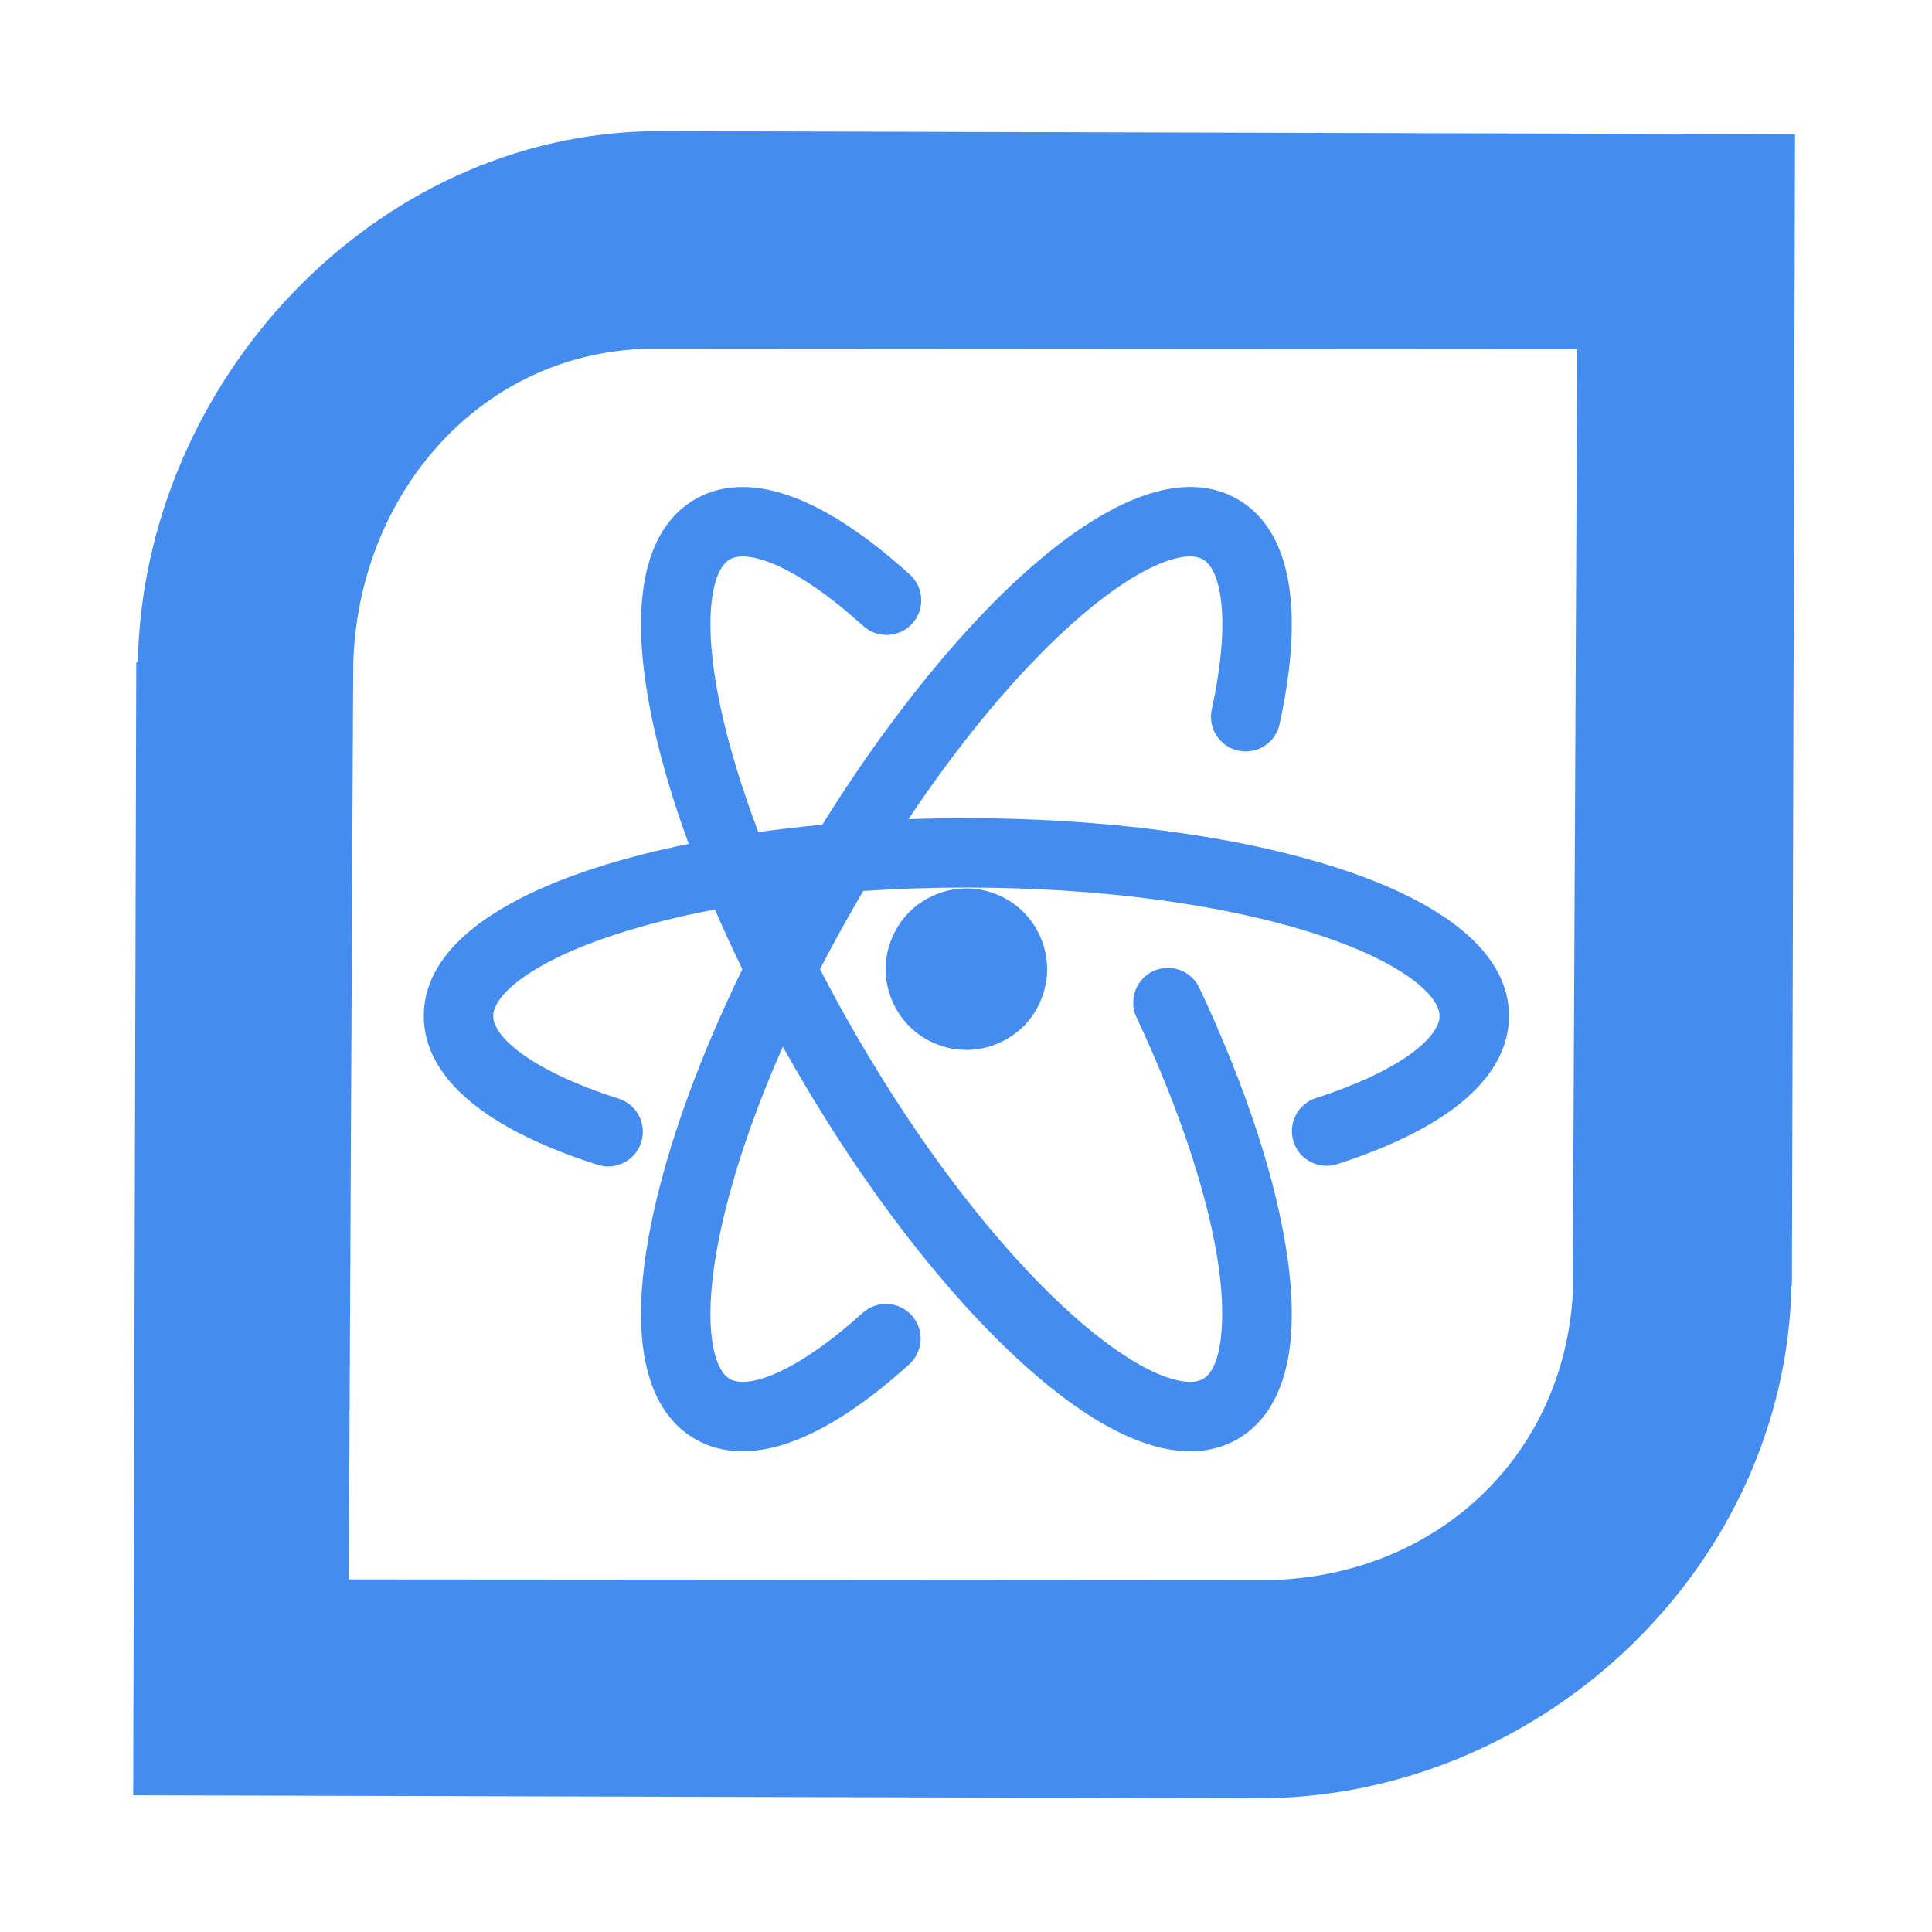 <?xml version="1.0" standalone="no"?><!DOCTYPE svg PUBLIC "-//W3C//DTD SVG 1.1//EN" "http://www.w3.org/Graphics/SVG/1.1/DTD/svg11.dtd"><svg t="1651198291621" class="icon" viewBox="0 0 1024 1024" version="1.1" xmlns="http://www.w3.org/2000/svg" p-id="25598" xmlns:xlink="http://www.w3.org/1999/xlink" width="128" height="128"><defs><style type="text/css">@font-face { font-family: feedback-iconfont; src: url("//at.alicdn.com/t/font_1031158_u69w8yhxdu.woff2?t=1630033759944") format("woff2"), url("//at.alicdn.com/t/font_1031158_u69w8yhxdu.woff?t=1630033759944") format("woff"), url("//at.alicdn.com/t/font_1031158_u69w8yhxdu.ttf?t=1630033759944") format("truetype"); }
</style></defs><path d="M469.405 513.683c0 11.204 4.615 22.344 12.536 30.264 7.924 7.926 19.063 12.537 30.264 12.537 11.205 0 22.345-4.611 30.265-12.537 7.926-7.92 12.535-19.06 12.535-30.264 0-11.205-4.609-22.339-12.535-30.264-7.92-7.921-19.06-12.537-30.265-12.537-11.2 0-22.34 4.616-30.264 12.537C474.021 491.344 469.405 502.478 469.405 513.683L469.405 513.683zM469.405 513.683" p-id="25599" fill="#448cef"></path><path d="M512.207 433.639c-10.257 0-20.526 0.188-30.748 0.559 27.595-41.276 57.032-76.694 85.307-102.318 35.525-32.196 61.177-40.979 70.84-35.399 9.707 5.605 14.915 32.359 4.662 79.501-2.16 9.927 4.141 19.724 14.067 21.881 9.925 2.163 19.725-4.137 21.879-14.063 16.984-78.095-2.708-107.916-22.215-119.178-55.723-32.17-149.773 59.377-220.168 172.491-11.491 1.064-22.813 2.373-33.886 3.919-8.771-23.093-15.509-45.176-19.899-65.502-10.12-46.864-4.901-73.47 4.765-79.048 4.725-2.727 13.028-1.84 23.379 2.501 13.556 5.685 29.93 17.027 47.354 32.802 7.53 6.816 19.158 6.24 25.979-1.29 6.818-7.53 6.243-19.164-1.288-25.979-58.86-53.301-94.382-51.113-113.816-39.894-19.451 11.231-39.118 40.937-22.327 118.675 4.325 20.034 10.729 41.569 18.951 63.996-80.65 16.285-140.417 46.979-140.417 91.239 0 22.525 15.98 54.488 92.104 78.828 1.863 0.597 3.748 0.881 5.605 0.881 7.784 0 15.017-4.985 17.516-12.798 3.094-9.675-2.242-20.028-11.919-23.121-45.949-14.696-66.518-32.581-66.518-43.79 0-11.161 20.431-28.982 66.075-43.651 15.606-5.014 32.887-9.309 51.443-12.837 4.508 10.444 9.366 21.008 14.54 31.634-22.481 46.159-38.91 91.145-47.38 130.377-16.792 77.738 2.875 107.444 22.327 118.674 6.489 3.75 14.774 6.488 25.131 6.488 20.576-0.003 49.316-10.823 88.342-46.069 7.54-6.806 8.131-18.44 1.324-25.979-6.812-7.538-18.442-8.128-25.982-1.322-35.311 31.895-60.814 40.567-70.422 35.023-4.731-2.73-8.116-10.377-9.527-21.536-1.854-14.611-0.205-34.5 4.765-57.51 6.354-29.43 17.626-62.532 32.881-97.063 2.108 3.788 4.255 7.577 6.441 11.359 36.881 63.881 79.743 119.497 120.688 156.61 39.258 35.581 68.141 46.488 88.803 46.488 10.354 0 18.644-2.74 25.138-6.49 9.042-5.221 20.895-16.282 26.005-39.335 3.315-14.935 3.526-33.432 0.632-54.973-5.519-41.106-21.757-91.191-46.961-144.844-4.32-9.194-15.277-13.148-24.472-8.831-9.194 4.319-13.145 15.275-8.824 24.473 23.287 49.574 38.843 97.2 43.799 134.098 3.023 22.521 2.593 51.106-8.572 57.553-4.732 2.731-13.049 1.838-23.415-2.514-13.582-5.703-29.981-17.075-47.425-32.885-38.194-34.616-78.513-87.084-113.536-147.744-6.556-11.357-12.772-22.732-18.618-34.049 5.846-11.319 12.062-22.693 18.618-34.052 1.429-2.477 2.87-4.936 4.319-7.381 17.755-1.196 36.049-1.816 54.659-1.816 70.044 0 135.646 8.686 184.719 24.456 45.645 14.666 66.076 32.491 66.076 43.649 0 5.433-4.888 12.152-13.762 18.922-11.628 8.874-29.535 17.362-51.782 24.554-9.664 3.125-14.969 13.494-11.844 23.16 3.129 9.664 13.496 14.97 23.158 11.842 75.227-24.314 91.019-56.099 91.019-78.478C799.791 469.671 655.118 433.639 512.207 433.639L512.207 433.639zM512.205 382.285" p-id="25600" fill="#448cef"></path><path d="M347.189 69.5l0 0.021C198.063 70.927 76.021 202.614 73.038 351.116l-0.811 0-1.634 600.407 601.152 1.629 0.044-0.078c148.199-2.602 274.784-124.355 277.739-272.066l0.222 0 1.656-609.864L347.189 69.5 347.189 69.5zM833.842 680.691c-2.651 88.833-70.602 153.997-159.453 156.754l-489.529-0.336 2.344-483.927 0 0c1.882-91.086 68.017-168.158 159.669-168.402l489.081 0.318-2.35 495.593L833.842 680.691 833.842 680.691zM833.842 680.691" p-id="25601" fill="#448cef"></path></svg>